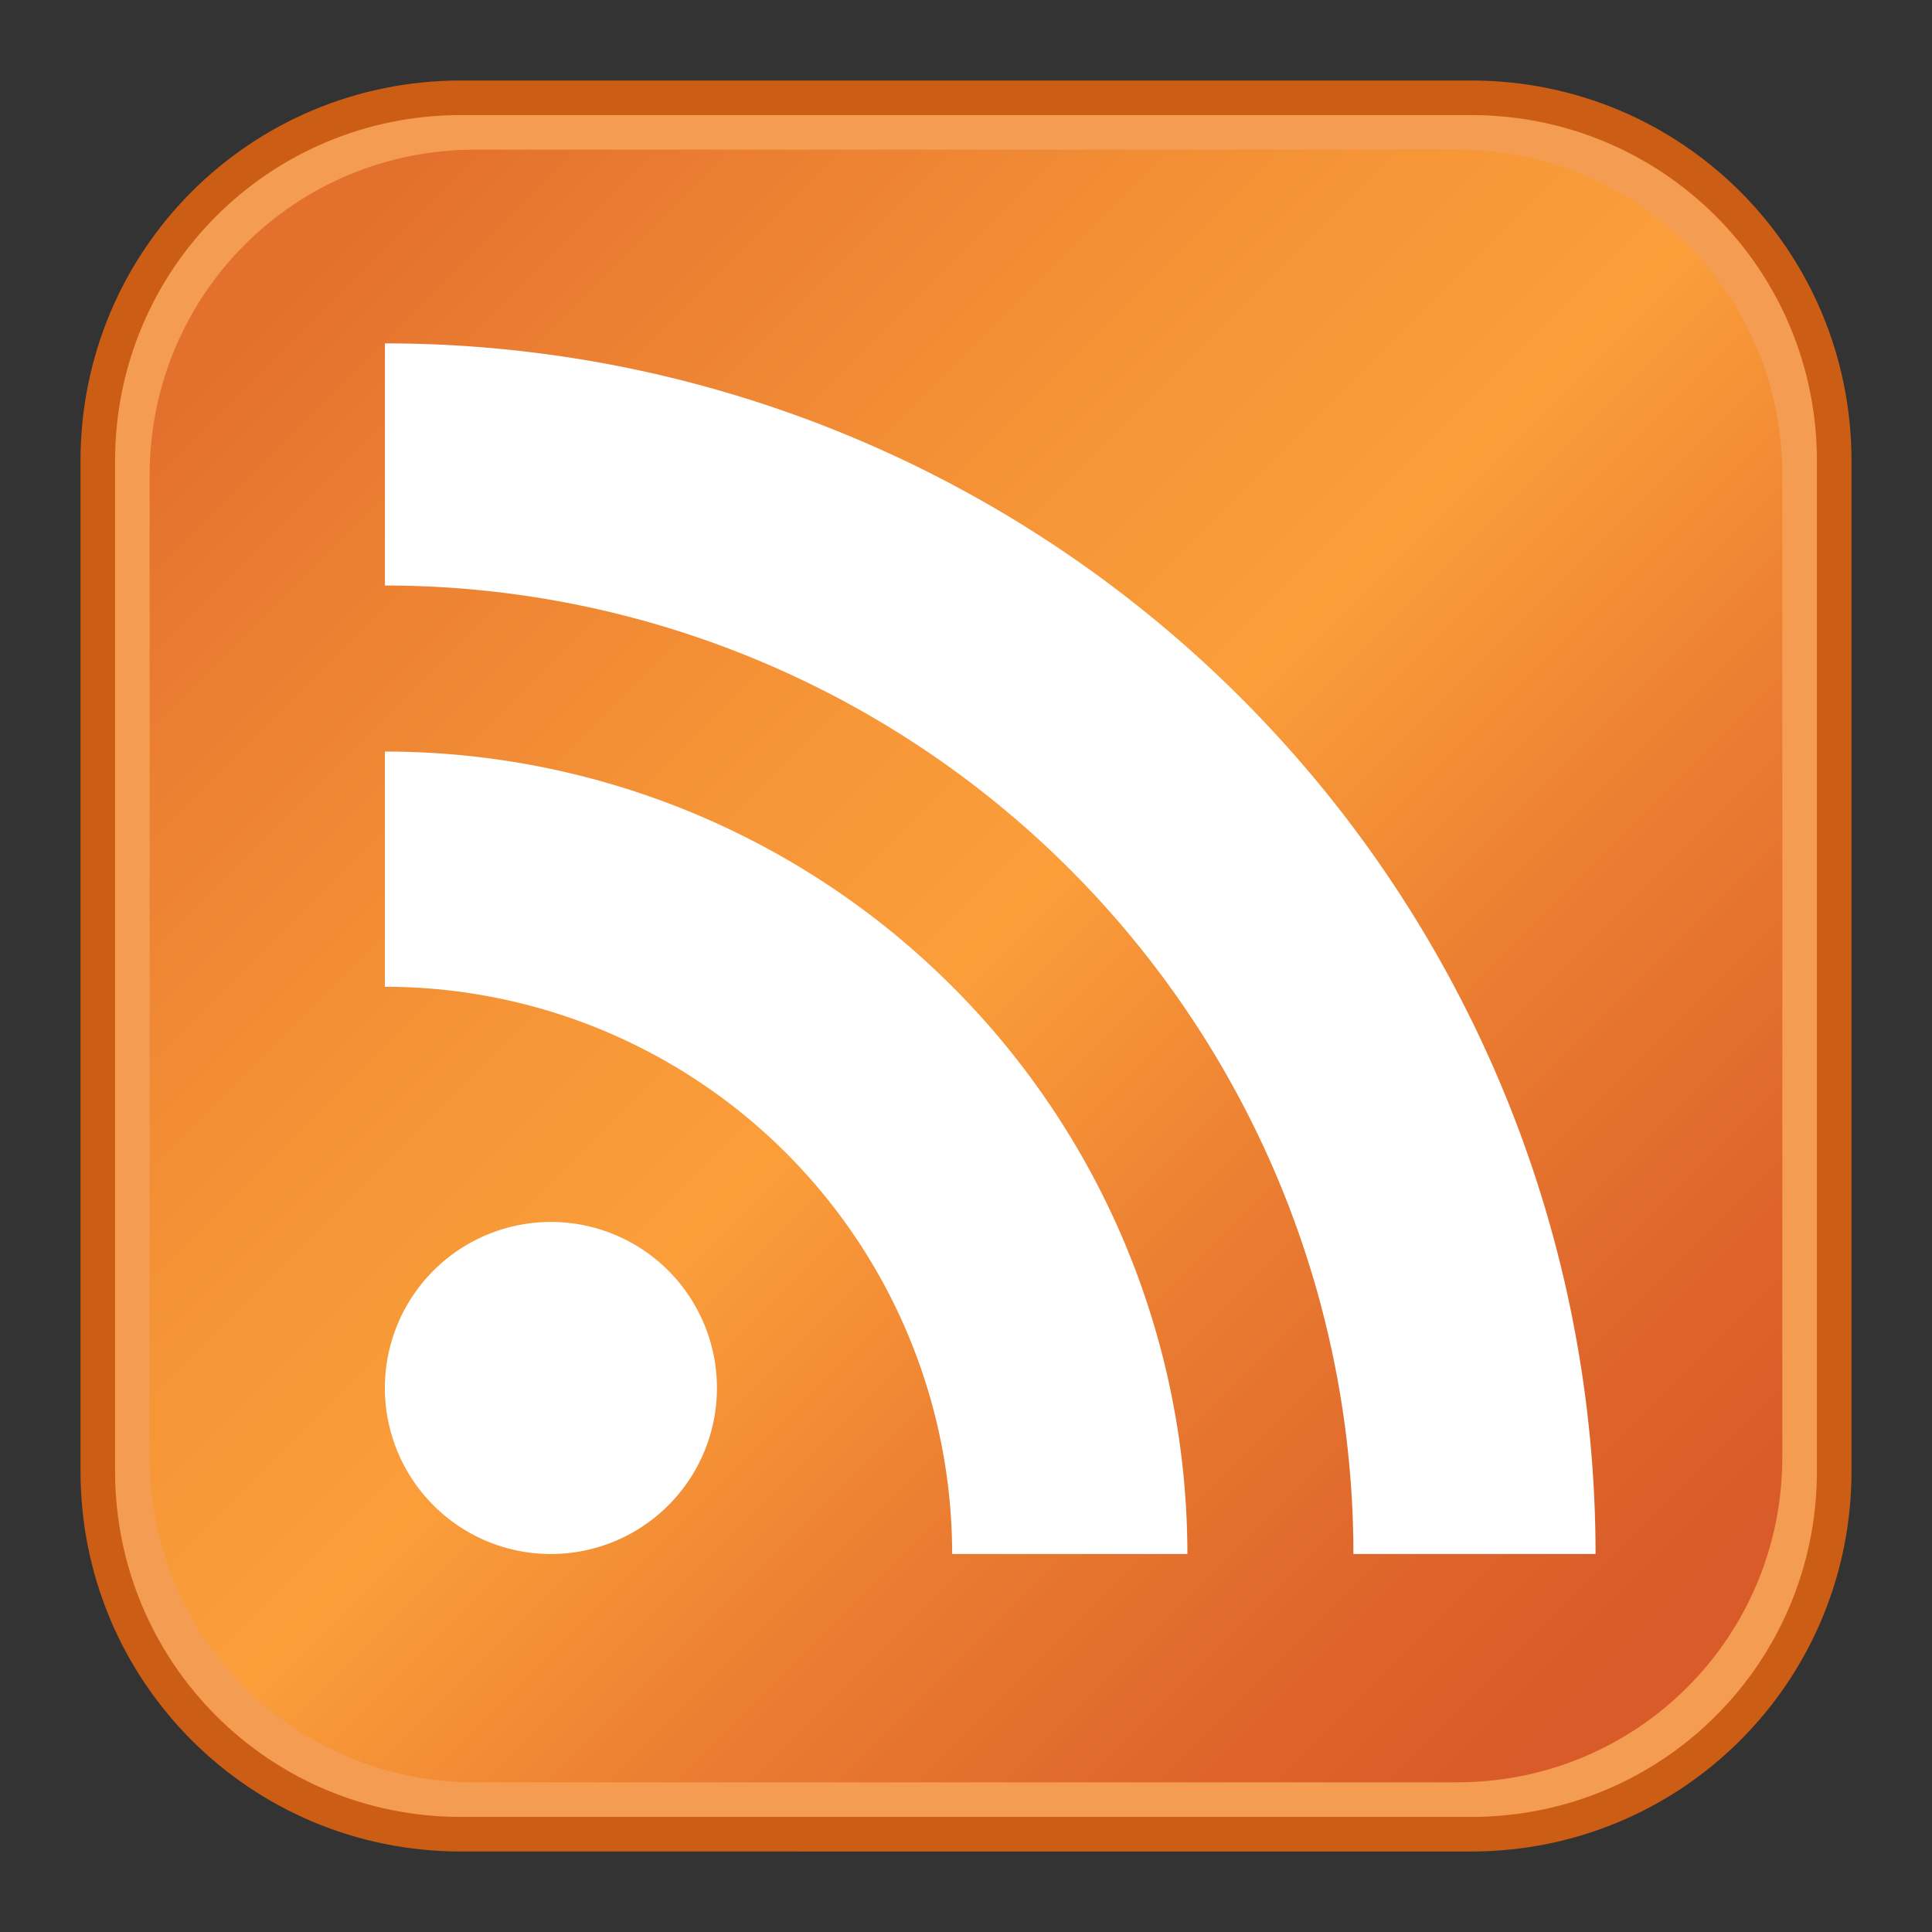 <svg
   width="48"
   height="48"
   viewBox="0 0 48 48"
   xmlns="http://www.w3.org/2000/svg">
   <rect x="0" y="0" width="48" height="48" fill="#333333" stroke="none"/>
   <defs
      id="defs7">
      <linearGradient
         x1="30.06"
         y1="30.06"
         x2="225.94"
         y2="225.94"
         id="RSSg"
         gradientUnits="userSpaceOnUse"
         gradientTransform="matrix(0.172,0,0,0.172,2,2)">
         <stop
            offset="0.0"
            stop-color="#E3702D"
            id="stop1" />
         <stop
            offset="0.107"
            stop-color="#EA7D31"
            id="stop2" />
         <stop
            offset="0.35"
            stop-color="#F69537"
            id="stop3" />
         <stop
            offset="0.5"
            stop-color="#FB9E3A"
            id="stop4" />
         <stop
            offset="0.702"
            stop-color="#EA7C31"
            id="stop5" />
         <stop
            offset="0.887"
            stop-color="#DE642B"
            id="stop6" />
         <stop
            offset="1.0"
            stop-color="#D95B29"
            id="stop7" />
      </linearGradient>
   </defs>
   <path
      style="fill:#cc5d15;stroke-width:0.391"
      d="m 11.453,2 h 25.094 c 5.237,0 9.453,4.216 9.453,9.453 v 25.094 c 0,5.237 -4.216,9.453 -9.453,9.453 H 11.453 c -5.237,0 -9.453,-4.216 -9.453,-9.453 V 11.453 c 0,-5.237 4.216,-9.453 9.453,-9.453 z" />
   <path
      style="fill:#f49c52;stroke-width:0.391"
      d="m 11.453,2.859 h 25.094 c 4.761,0 8.594,3.833 8.594,8.594 v 25.094 c 0,4.761 -3.833,8.594 -8.594,8.594 H 11.453 c -4.761,0 -8.594,-3.833 -8.594,-8.594 V 11.453 c 0,-4.761 3.833,-8.594 8.594,-8.594 z" />
   <path
      style="fill:url(#RSSg);stroke-width:0.391"
      d="m 11.797,3.719 h 24.406 c 4.475,0 8.078,3.603 8.078,8.078 v 24.406 c 0,4.475 -3.603,8.078 -8.078,8.078 H 11.797 c -4.475,0 -8.078,-3.603 -8.078,-8.078 V 11.797 c 0,-4.475 3.603,-8.078 8.078,-8.078 z" />
   <path
      style="fill:#ffffff;stroke-width:0.391"
      d="m 17.812,34.484 a 4.125,4.125 0 0 1 -4.125,4.125 4.125,4.125 0 0 1 -4.125,-4.125 4.125,4.125 0 0 1 4.125,-4.125 4.125,4.125 0 0 1 4.125,4.125 z" />
   <path
      d="M 29.5,38.609 H 23.656 A 14.094,14.094 0 0 0 9.563,24.516 V 18.672 A 19.937,19.937 0 0 1 29.5,38.609 Z"
      fill="#ffffff"
      style="stroke-width:0.391" />
   <path
      d="M 33.625,38.609 A 24.062,24.062 0 0 0 9.563,14.547 V 8.531 A 30.078,30.078 0 0 1 39.641,38.609 Z"
      fill="#ffffff"
      style="stroke-width:0.391" />
</svg>
